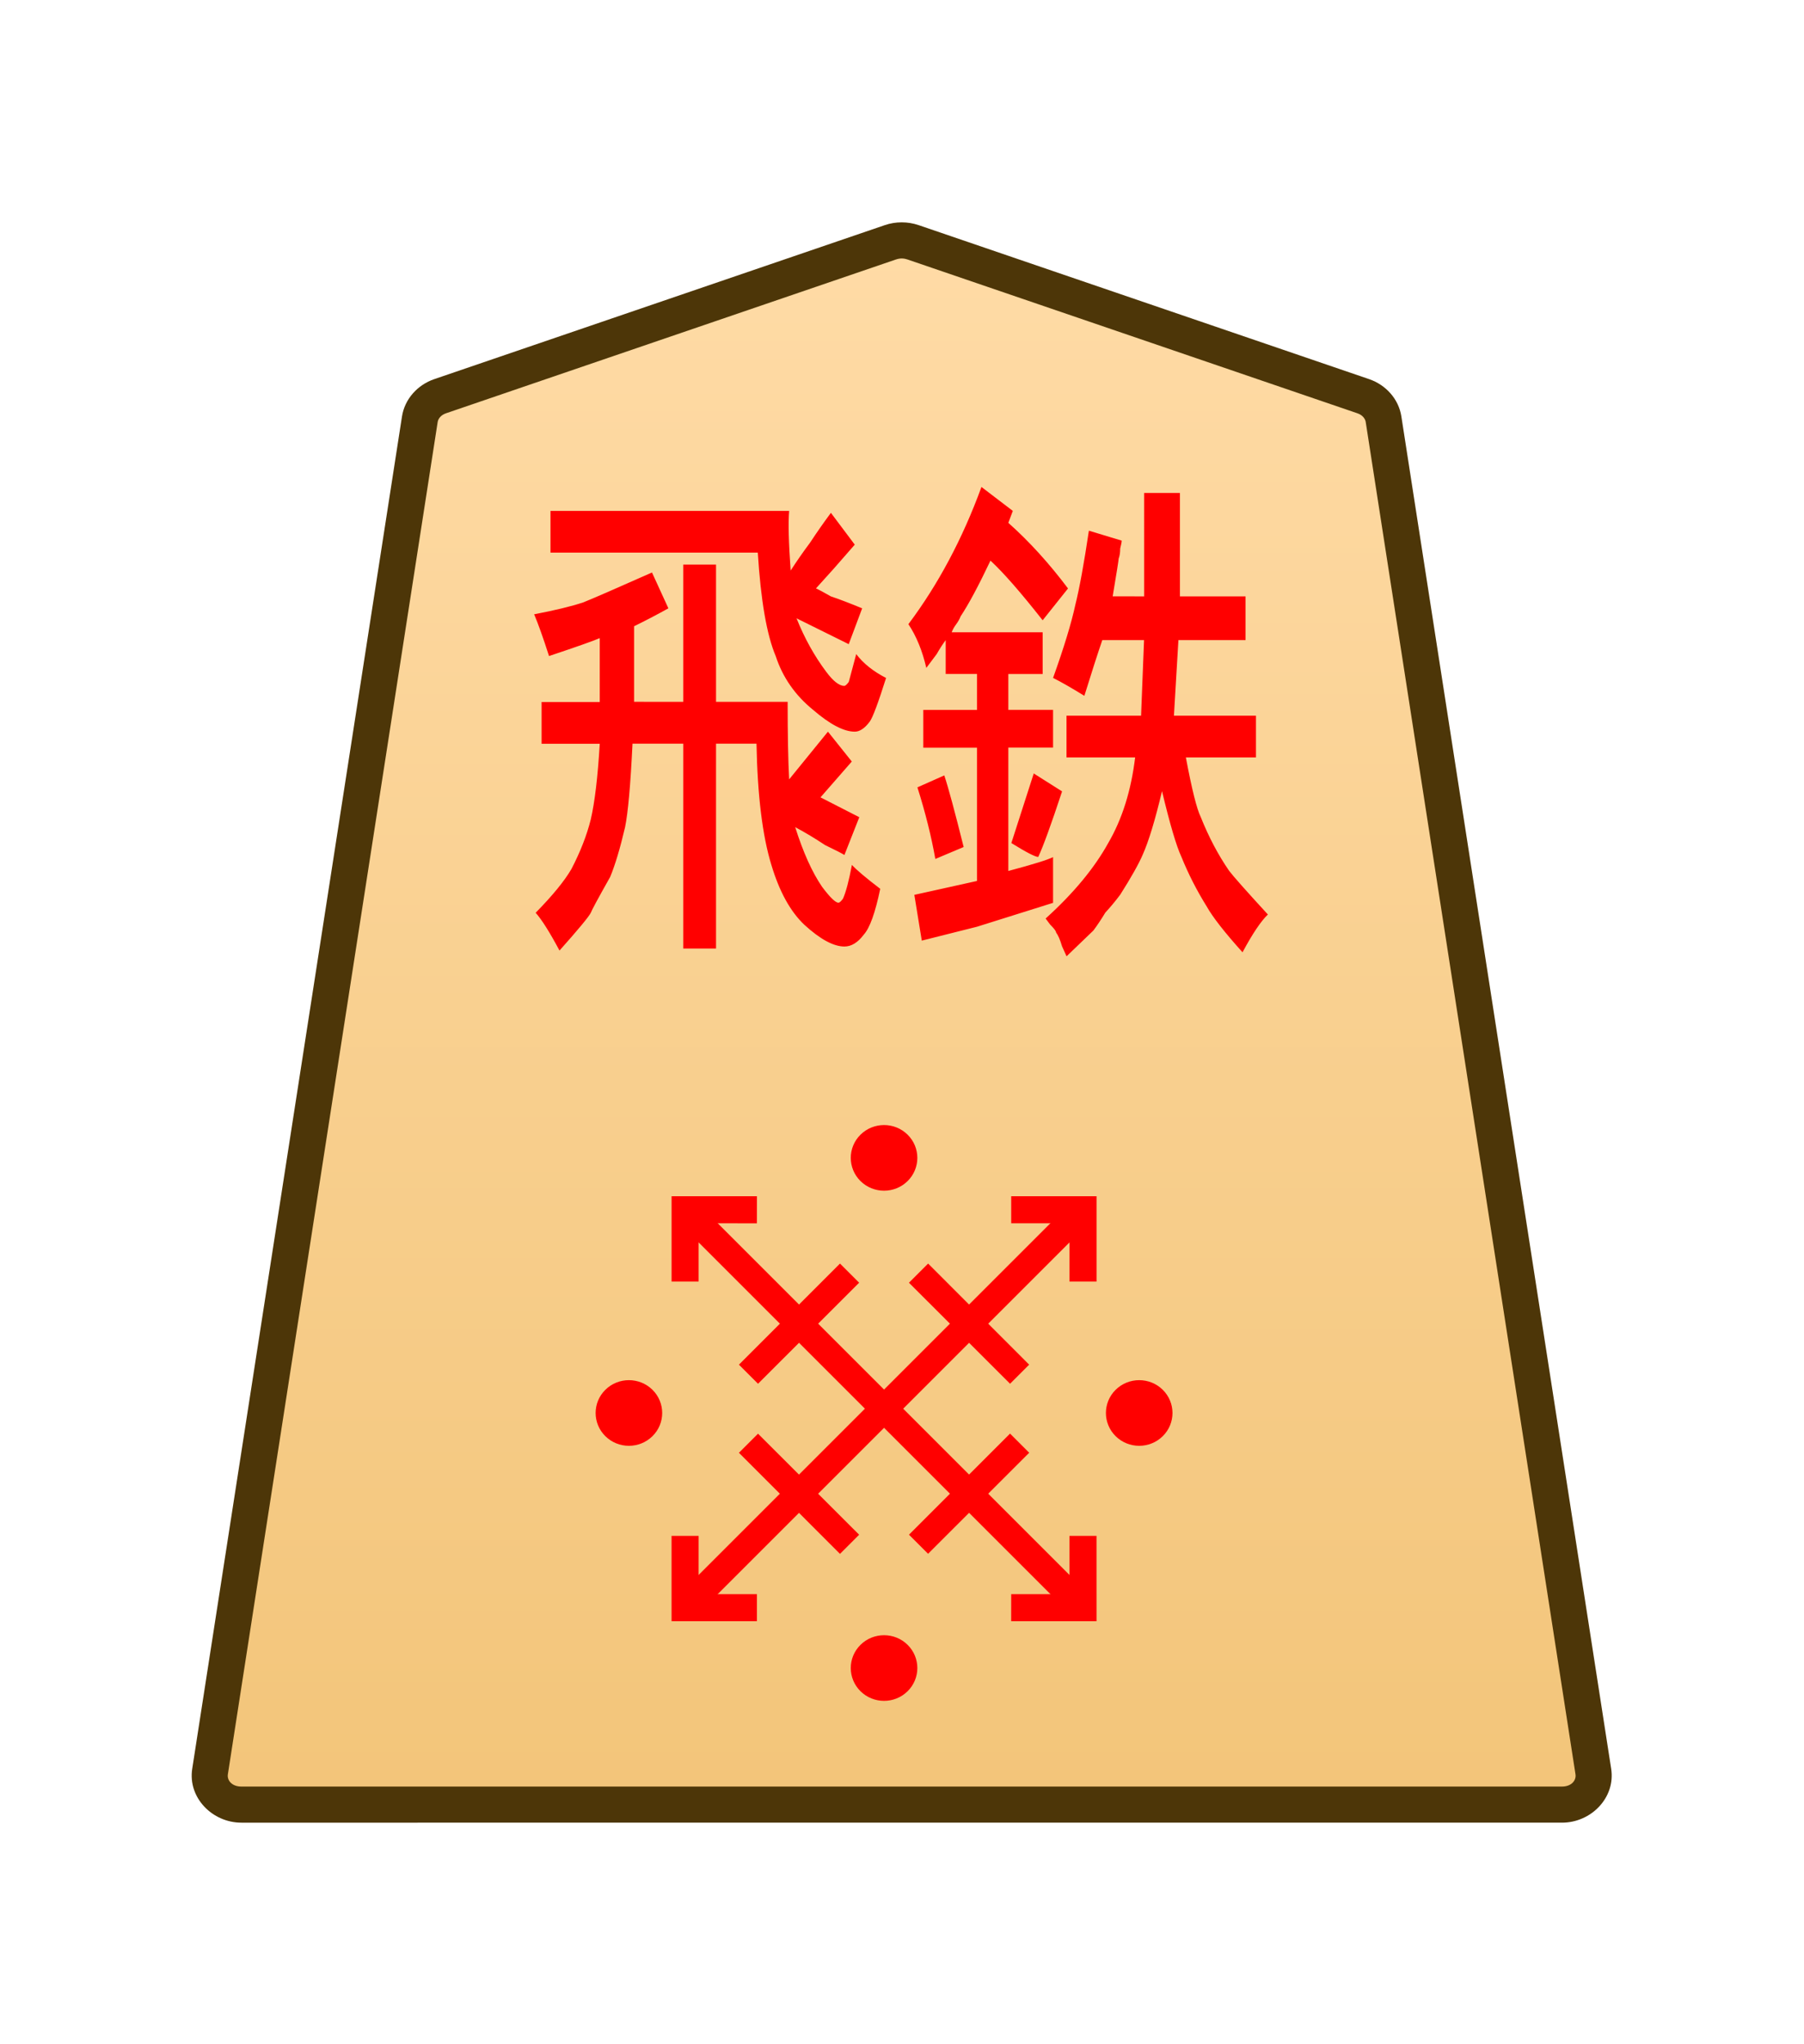 <?xml version="1.0" encoding="UTF-8" standalone="no"?>
<!-- Created with Inkscape (http://www.inkscape.org/) -->

<svg
   width="30mm"
   height="34mm"
   viewBox="0 0 30 34"
   version="1.1"
   id="svg1"
   xmlns:xlink="http://www.w3.org/1999/xlink"
   xmlns="http://www.w3.org/2000/svg"
   xmlns:svg="http://www.w3.org/2000/svg">
  <defs
     id="defs1">
    <linearGradient
       id="linearGradient22">
      <stop
         style="stop-color:#ffdba6;stop-opacity:1;"
         offset="0"
         id="stop21" />
      <stop
         style="stop-color:#f2c478;stop-opacity:1;"
         offset="1"
         id="stop22" />
    </linearGradient>
    <clipPath
       clipPathUnits="userSpaceOnUse"
       id="clipPath1374-00-0-1-6-1">
      <path
         d="M 0,2834.646 H 2834.646 V 0 H 0 Z"
         transform="translate(-461.115,-1475.178)"
         id="path1374-9-6-4-7-06" />
    </clipPath>
    <clipPath
       clipPathUnits="userSpaceOnUse"
       id="clipPath2004-1-8-2-55-5-4-2-28-4-2-8-8-62">
      <path
         d="M 0,2834.646 H 2834.646 V 0 H 0 Z"
         transform="translate(-1148.797,-1175.612)"
         id="path2004-0-0-7-1-8-7-0-6-1-8-7-4-55" />
    </clipPath>
    <linearGradient
       xlink:href="#linearGradient22"
       id="linearGradient175"
       gradientUnits="userSpaceOnUse"
       gradientTransform="translate(-311.812,-212.603)"
       x1="289.069"
       y1="220.195"
       x2="289.07"
       y2="143.722" />
  </defs>
  <g
     id="layer1"
     transform="translate(-576)">
    <g
       id="path1373-4-6-7-2"
       clip-path="url(#clipPath1374-00-0-1-6-1)"
       transform="matrix(0.353,0,0,-0.353,598.671,6.59)">
      <path
         style="color:#000000;fill:url(#linearGradient175);stroke-miterlimit:10;-inkscape-stroke:none"
         d="m 0,0 -21.223,7.255 c -0.337,0.115 -0.707,0.115 -1.044,0 L -43.49,0 c -0.512,-0.175 -0.879,-0.592 -0.956,-1.088 L -54.328,-64.8 c -0.128,-0.823 0.569,-1.559 1.477,-1.559 h 31.106 31.106 c 0.907,0 1.605,0.736 1.477,1.559 L 0.955,-1.088 C 0.879,-0.592 0.512,-0.175 0,0"
         id="path297" />
      <path
         style="color:#000000;fill:#4d3608;stroke-miterlimit:10;-inkscape-stroke:none"
         d="m -52.852,-67.209 c -1.368,0 -2.528,1.177 -2.316,2.539 l 9.881,63.713 c 0.129,0.829 0.736,1.493 1.521,1.762 l 21.225,7.256 c 0.517,0.176 1.075,0.176 1.592,0 h 0.002 L 0.275,0.805 C 1.06,0.536 1.667,-0.127 1.795,-0.957 v -0.002 L 11.678,-64.67 c 0.212,-1.363 -0.949,-2.539 -2.316,-2.539 H -21.744 Z m 0,1.701 h 31.107 31.105 c 0.447,0 0.681,0.293 0.637,0.576 v 0.002 L 0.115,-1.217 c -0.025,0.161 -0.152,0.331 -0.391,0.412 L -21.498,6.451 v -0.002 c -0.157,0.054 -0.337,0.054 -0.494,0 v 0.002 l -21.223,-7.256 c -0.238,-0.082 -0.365,-0.251 -0.391,-0.414 l -9.883,-63.711 v -0.002 c -0.044,-0.284 0.188,-0.576 0.637,-0.576 z"
         id="path298" />
    </g>
    <path
       style="fill:#ff0000;stroke-width:0.353"
       d="M 678.247,10.106 V 8.13 h 0.63 v 1.976 h 1.375 q 0,0.716 0.029,1.117 l 0.745,-0.687 0.458,0.43 -0.601,0.516 0.745,0.286 -0.286,0.544 q -0.057,-0.029 -0.372,-0.143 -0.286,-0.143 -0.573,-0.258 0.229,0.544 0.516,0.859 0.229,0.229 0.315,0.229 0.029,0 0.086,-0.057 0.086,-0.143 0.172,-0.487 0.143,0.115 0.544,0.344 -0.143,0.516 -0.315,0.659 -0.172,0.172 -0.372,0.172 -0.315,0 -0.773,-0.315 -0.401,-0.286 -0.63,-0.859 -0.258,-0.63 -0.286,-1.747 H 678.877 v 2.95 h -0.63 v -2.95 h -0.974 q -0.057,0.888 -0.143,1.203 -0.143,0.458 -0.286,0.716 -0.344,0.458 -0.372,0.516 -0.057,0.086 -0.601,0.544 -0.286,-0.401 -0.458,-0.544 0.487,-0.372 0.687,-0.63 0.258,-0.372 0.372,-0.716 0.115,-0.372 0.172,-1.088 h -1.117 v -0.601 h 1.117 V 9.189 q -0.172,0.057 -0.974,0.258 -0.172,-0.401 -0.286,-0.601 0.601,-0.086 0.945,-0.172 0.286,-0.086 1.318,-0.43 l 0.315,0.516 q -0.344,0.143 -0.659,0.258 v 1.088 z m 1.432,-2.148 h -3.981 v -0.601 h 4.583 q -0.029,0.258 0.029,0.859 0.172,-0.2 0.372,-0.401 0.201,-0.229 0.401,-0.43 l 0.458,0.458 q -0.2,0.172 -0.401,0.344 -0.172,0.143 -0.344,0.286 0.086,0.029 0.286,0.115 0.229,0.057 0.601,0.172 l -0.258,0.516 -1.002,-0.372 q 0.229,0.43 0.573,0.773 0.2,0.2 0.344,0.2 0.029,0 0.086,-0.057 0,0 0.143,-0.401 0.201,0.2 0.573,0.344 -0.229,0.544 -0.315,0.63 -0.143,0.143 -0.286,0.143 -0.315,0 -0.802,-0.315 -0.516,-0.315 -0.716,-0.773 -0.258,-0.458 -0.344,-1.489 z m 3.065,3.38 0.516,-0.172 q 0.115,0.258 0.372,1.031 l -0.544,0.172 q -0.115,-0.487 -0.344,-1.031 z m 2.32,1.002 q -0.086,0 -0.516,-0.2 l 0.43,-1.002 0.544,0.258 q -0.315,0.716 -0.458,0.945 z m 2.034,-3.752 V 7.099 h 0.687 v 1.489 h 1.26 v 0.63 h -1.289 l -0.086,1.088 h 1.575 v 0.601 h -1.346 q 0.172,0.687 0.286,0.859 0.229,0.43 0.544,0.773 0.115,0.115 0.745,0.63 -0.2,0.143 -0.487,0.544 -0.516,-0.43 -0.687,-0.659 -0.286,-0.344 -0.487,-0.716 -0.143,-0.229 -0.372,-0.945 -0.2,0.63 -0.372,0.917 -0.115,0.2 -0.43,0.573 -0.143,0.143 -0.286,0.258 -0.115,0.143 -0.229,0.258 l -0.516,0.372 q 0,0 -0.086,-0.143 -0.057,-0.143 -0.115,-0.2 0,-0.029 -0.115,-0.115 -0.086,-0.086 -0.086,-0.086 0.802,-0.544 1.203,-1.088 0.401,-0.516 0.516,-1.232 h -1.318 v -0.601 h 1.432 l 0.057,-1.088 h -0.802 q -0.143,0.315 -0.344,0.802 -0.372,-0.172 -0.601,-0.258 0.315,-0.659 0.43,-1.06 0.115,-0.344 0.258,-1.06 l 0.63,0.143 q 0,0.029 -0.029,0.115 0,0.086 -0.029,0.143 0,0.029 -0.115,0.544 z M 683.975,7.013 l 0.601,0.344 -0.086,0.172 q 0.601,0.401 1.146,0.945 l -0.487,0.458 q -0.63,-0.601 -1.002,-0.859 -0.344,0.544 -0.573,0.802 -0.029,0.057 -0.086,0.115 -0.057,0.057 -0.086,0.115 h 1.747 v 0.601 h -0.659 v 0.516 h 0.859 v 0.544 h -0.859 v 1.776 q 0.716,-0.143 0.859,-0.2 v 0.659 l -1.461,0.344 -1.06,0.2 -0.143,-0.659 1.203,-0.2 v -1.919 h -1.031 v -0.544 h 1.031 V 9.705 h -0.601 V 9.218 q -0.086,0.086 -0.172,0.2 -0.086,0.086 -0.2,0.2 -0.115,-0.372 -0.344,-0.63 0.859,-0.859 1.403,-1.976 z"
       id="text1328-5-0-9-7-0-8-5-1"
       transform="scale(0.866,1.155)"
       aria-label="飛鉄" />
    <path
       id="path3761"
       d="m 0,0 c -0.423,-0.423 -1.109,-0.423 -1.532,0 -0.423,0.423 -0.423,1.109 0,1.532 0.423,0.423 1.109,0.423 1.532,0 C 0.423,1.109 0.423,0.423 0,0 Z"
       style="fill:#ff0000;fill-opacity:1;stroke:none;stroke-width:0.886;stroke-linecap:butt;stroke-linejoin:miter;stroke-miterlimit:10;stroke-dasharray:none;stroke-opacity:1"
       transform="matrix(0.511,0,0,-0.504,591.093,19.644)"
       clip-path="url(#clipPath2004-1-8-2-55-5-4-2-28-4-2-8-8-62)" />
    <path
       style="color:#000000;fill:#ff0000;stroke-miterlimit:10;-inkscape-stroke:none"
       d="M -0.639,-1.418 V 25.109 H 0.639 V -1.418 Z"
       id="path3763"
       transform="matrix(0.249,0.249,0.249,-0.249,587.746,26.385)" />
    <path
       style="color:#000000;fill:#ff0000;stroke-miterlimit:10;-inkscape-stroke:none"
       d="M -25.111,-0.639 V 0.639 H 1.416 v -1.277 z"
       id="path3765"
       transform="matrix(0.249,0.249,0.249,-0.249,593.657,26.385)" />
    <path
       style="color:#000000;fill:#ff0000;stroke-miterlimit:10;-inkscape-stroke:none"
       d="M -0.285,-0.285 -3.291,2.723 -2.723,3.291 0.285,0.285 Z"
       id="path3767"
       transform="matrix(0,-0.559,-0.559,0,592.956,24.003)" />
    <path
       style="color:#000000;fill:#ff0000;stroke-miterlimit:10;-inkscape-stroke:none"
       d="M -0.285,-0.285 -3.291,2.723 -2.723,3.291 0.285,0.285 Z"
       id="path3769"
       transform="matrix(0,-0.559,-0.559,0,590.128,21.175)" />
    <path
       style="color:#000000;fill:#ff0000;stroke-miterlimit:10;-inkscape-stroke:none"
       d="M -0.285,-0.285 -3.291,2.723 -2.723,3.291 0.285,0.285 Z"
       id="path3771"
       transform="matrix(0.559,0,0,-0.559,590.128,25.685)" />
    <path
       style="color:#000000;fill:#ff0000;stroke-miterlimit:10;-inkscape-stroke:none"
       d="M 0.285,-0.285 -0.285,0.285 2.723,3.291 3.291,2.723 Z"
       id="path3773"
       transform="matrix(0,0.559,0.559,0,591.275,21.175)" />
    <path
       style="color:#000000;fill:#ff0000;stroke-miterlimit:10;-inkscape-stroke:none"
       d="M 0.404,-0.404 -0.404,0.404 2.148,2.957 4.701,0.404 3.891,-0.404 2.148,1.34 Z"
       id="path3775"
       transform="matrix(0.278,0.278,0.278,-0.278,592.816,20.121)" />
    <path
       style="color:#000000;fill:#ff0000;stroke-miterlimit:10;-inkscape-stroke:none"
       d="m -2.148,-2.957 -2.553,2.553 0.811,0.809 1.742,-1.744 1.744,1.744 0.809,-0.809 z"
       id="path3777"
       transform="matrix(0.278,0.278,0.278,-0.278,588.587,26.739)" />
    <path
       style="color:#000000;fill:#ff0000;stroke-miterlimit:10;-inkscape-stroke:none"
       d="M 0.404,-0.404 -0.404,0.404 2.148,2.957 4.701,0.404 3.891,-0.404 2.148,1.34 Z"
       id="path3779"
       transform="matrix(-0.278,0.278,0.278,0.278,594.01,25.545)" />
    <path
       style="color:#000000;fill:#ff0000;stroke-miterlimit:10;-inkscape-stroke:none"
       d="m -2.148,-2.957 -2.553,2.553 0.811,0.809 1.742,-1.744 1.744,1.744 0.809,-0.809 z"
       id="path3781"
       transform="matrix(-0.278,0.278,0.278,0.278,587.393,21.315)" />
    <path
       id="path3783"
       d="m 0,0 c -0.423,-0.423 -1.109,-0.423 -1.532,0 -0.423,0.423 -0.423,1.109 0,1.532 0.423,0.423 1.109,0.423 1.532,0 C 0.423,1.109 0.423,0.423 0,0 Z"
       style="fill:#ff0000;fill-opacity:1;stroke:none;stroke-width:0.886;stroke-linecap:butt;stroke-linejoin:miter;stroke-miterlimit:10;stroke-dasharray:none;stroke-opacity:1"
       transform="matrix(0.511,0,0,-0.504,595.336,23.887)"
       clip-path="url(#clipPath2004-1-8-2-55-5-4-2-28-4-2-8-8-62)" />
    <path
       id="path3785"
       d="m 0,0 c -0.423,-0.423 -1.109,-0.423 -1.532,0 -0.423,0.423 -0.423,1.109 0,1.532 0.423,0.423 1.109,0.423 1.532,0 C 0.423,1.109 0.423,0.423 0,0 Z"
       style="fill:#ff0000;fill-opacity:1;stroke:none;stroke-width:0.886;stroke-linecap:butt;stroke-linejoin:miter;stroke-miterlimit:10;stroke-dasharray:none;stroke-opacity:1"
       transform="matrix(0.511,0,0,-0.504,586.85,23.887)"
       clip-path="url(#clipPath2004-1-8-2-55-5-4-2-28-4-2-8-8-62)" />
    <path
       id="path3787"
       d="m 0,0 c -0.423,-0.423 -1.109,-0.423 -1.532,0 -0.423,0.423 -0.423,1.109 0,1.532 0.423,0.423 1.109,0.423 1.532,0 C 0.423,1.109 0.423,0.423 0,0 Z"
       style="fill:#ff0000;fill-opacity:1;stroke:none;stroke-width:0.886;stroke-linecap:butt;stroke-linejoin:miter;stroke-miterlimit:10;stroke-dasharray:none;stroke-opacity:1"
       transform="matrix(0.511,0,0,-0.504,591.093,28.129)"
       clip-path="url(#clipPath2004-1-8-2-55-5-4-2-28-4-2-8-8-62)" />
  </g>
</svg>
